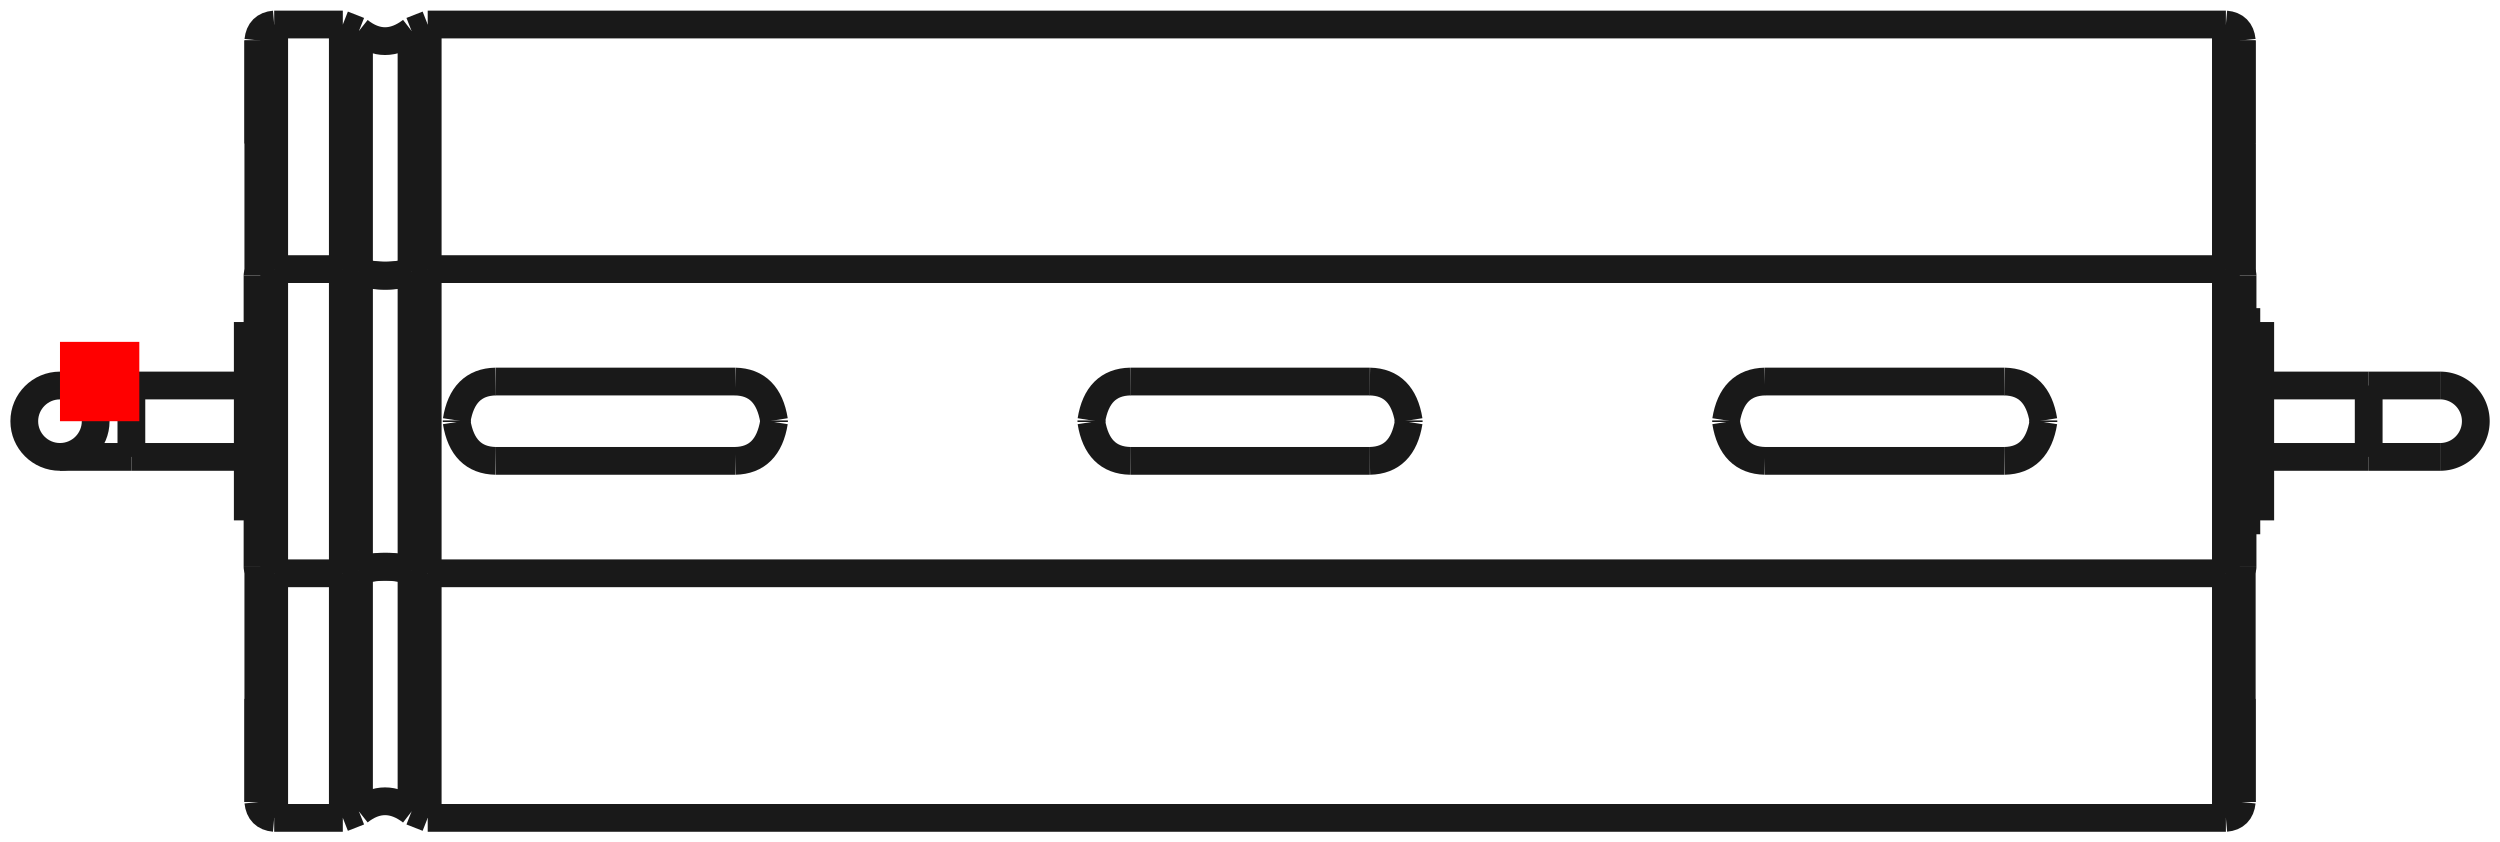 <?xml version="1.0"?>
<!DOCTYPE svg PUBLIC "-//W3C//DTD SVG 1.1//EN" "http://www.w3.org/Graphics/SVG/1.1/DTD/svg11.dtd">
<svg width="31.511mm" height="10.618mm" viewBox="0 0 31.511 10.618" xmlns="http://www.w3.org/2000/svg" version="1.1">
<g id="Shape2DView" transform="translate(0.756,5.309) scale(1,-1)">
<path id="Shape2DView_nwe0000"  d="M 2.7 1.917 L 3.565 1.917 " stroke="#191919" stroke-width="0.35 px" style="stroke-width:0.35;stroke-miterlimit:4;stroke-dasharray:none;fill:none;fill-opacity:1;fill-rule: evenodd"/>
<path id="Shape2DView_nwe0001"  d="M 2.7 -1.917 L 3.565 -1.917 " stroke="#191919" stroke-width="0.35 px" style="stroke-width:0.35;stroke-miterlimit:4;stroke-dasharray:none;fill:none;fill-opacity:1;fill-rule: evenodd"/>
<path id="Shape2DView_nwe0002"  d="M 3.565 -1.917 L 3.769 -1.886 " stroke="#191919" stroke-width="0.35 px" style="stroke-width:0.35;stroke-miterlimit:4;stroke-dasharray:none;fill:none;fill-opacity:1;fill-rule: evenodd"/>
<path id="Shape2DView_nwe0003"  d="M 3.769 -1.886 A 0.485 0.186 -180 0 0 4.431 -1.886" stroke="#191919" stroke-width="0.35 px" style="stroke-width:0.35;stroke-miterlimit:4;stroke-dasharray:none;fill:none;fill-opacity:1;fill-rule: evenodd"/>
<path id="Shape2DView_nwe0004"  d="M 4.431 -1.886 L 4.635 -1.917 " stroke="#191919" stroke-width="0.35 px" style="stroke-width:0.35;stroke-miterlimit:4;stroke-dasharray:none;fill:none;fill-opacity:1;fill-rule: evenodd"/>
<path id="Shape2DView_nwe0005"  d="M 4.635 -1.917 L 27.3 -1.917 " stroke="#191919" stroke-width="0.35 px" style="stroke-width:0.35;stroke-miterlimit:4;stroke-dasharray:none;fill:none;fill-opacity:1;fill-rule: evenodd"/>
<path id="Shape2DView_nwe0006"  d="M 27.3 -1.917 A 0.21 0.08 5.26972e-15 0 1 27.51 -1.837" stroke="#191919" stroke-width="0.35 px" style="stroke-width:0.35;stroke-miterlimit:4;stroke-dasharray:none;fill:none;fill-opacity:1;fill-rule: evenodd"/>
<path id="Shape2DView_nwe0007"  d="M 3.769 -1.883 A 0.485 0.186 -180 0 0 4.431 -1.883" stroke="#191919" stroke-width="0.35 px" style="stroke-width:0.35;stroke-miterlimit:4;stroke-dasharray:none;fill:none;fill-opacity:1;fill-rule: evenodd"/>
<path id="Shape2DView_nwe0008"  d="M 2.49 -1.837 A 0.21 0.08 5.26972e-15 0 1 2.7 -1.917" stroke="#191919" stroke-width="0.35 px" style="stroke-width:0.35;stroke-miterlimit:4;stroke-dasharray:none;fill:none;fill-opacity:1;fill-rule: evenodd"/>
<path id="Shape2DView_nwe0009"  d="M 3.565 1.917 L 3.769 1.886 " stroke="#191919" stroke-width="0.35 px" style="stroke-width:0.35;stroke-miterlimit:4;stroke-dasharray:none;fill:none;fill-opacity:1;fill-rule: evenodd"/>
<path id="Shape2DView_nwe0010"  d="M 2.49 -1.837 L 2.49 -1.585 L 2.49 -1.329 L 2.49 -1.068 L 2.49 -0.804 L 2.49 -0.537 L 2.49 -0.269 L 2.49 -2.298161660974074e-13 L 2.49 0.269 L 2.49 0.537 L 2.49 0.804 L 2.49 1.068 L 2.49 1.329 L 2.49 1.585 L 2.49 1.837 " stroke="#191919" stroke-width="0.35 px" style="stroke-width:0.35;stroke-miterlimit:4;stroke-dasharray:none;fill:none;fill-opacity:1;fill-rule: evenodd"/>
<path id="Shape2DView_nwe0011"  d="M 2.49 1.837 A 0.21 0.08 -5.26972e-15 0 0 2.7 1.917" stroke="#191919" stroke-width="0.35 px" style="stroke-width:0.35;stroke-miterlimit:4;stroke-dasharray:none;fill:none;fill-opacity:1;fill-rule: evenodd"/>
<path id="Shape2DView_nwe0012"  d="M 3.769 1.886 A 0.485 0.186 180 0 1 4.431 1.886" stroke="#191919" stroke-width="0.35 px" style="stroke-width:0.35;stroke-miterlimit:4;stroke-dasharray:none;fill:none;fill-opacity:1;fill-rule: evenodd"/>
<path id="Shape2DView_nwe0013"  d="M 4.431 1.886 L 4.635 1.917 " stroke="#191919" stroke-width="0.35 px" style="stroke-width:0.35;stroke-miterlimit:4;stroke-dasharray:none;fill:none;fill-opacity:1;fill-rule: evenodd"/>
<path id="Shape2DView_nwe0014"  d="M 4.635 1.917 L 27.3 1.917 " stroke="#191919" stroke-width="0.35 px" style="stroke-width:0.35;stroke-miterlimit:4;stroke-dasharray:none;fill:none;fill-opacity:1;fill-rule: evenodd"/>
<path id="Shape2DView_nwe0015"  d="M 27.3 1.917 A 0.21 0.08 -5.26972e-15 0 0 27.51 1.837" stroke="#191919" stroke-width="0.35 px" style="stroke-width:0.35;stroke-miterlimit:4;stroke-dasharray:none;fill:none;fill-opacity:1;fill-rule: evenodd"/>
<path id="Shape2DView_nwe0016"  d="M 3.769 1.883 A 0.485 0.186 180 0 1 4.431 1.883" stroke="#191919" stroke-width="0.35 px" style="stroke-width:0.35;stroke-miterlimit:4;stroke-dasharray:none;fill:none;fill-opacity:1;fill-rule: evenodd"/>
<path id="Shape2DView_nwe0017"  d="M 2.5 1.861 L 2.5 2.225 L 2.5 2.573 L 2.5 2.903 L 2.5 3.213 L 2.5 3.5 L 2.5 3.762 L 2.5 3.998 L 2.5 4.207 L 2.5 4.385 L 2.5 4.533 L 2.5 4.649 L 2.5 4.733 L 2.5 4.783 L 2.5 4.8 " stroke="#191919" stroke-width="0.35 px" style="stroke-width:0.35;stroke-miterlimit:4;stroke-dasharray:none;fill:none;fill-opacity:1;fill-rule: evenodd"/>
<path id="Shape2DView_nwe0018"  d="M 2.5 4.8 L 2.5 4.793 L 2.5 4.772 L 2.5 4.738 L 2.5 4.689 L 2.5 4.627 L 2.5 4.552 L 2.5 4.463 L 2.5 4.362 L 2.5 4.248 L 2.5 4.121 L 2.5 3.983 L 2.5 3.833 L 2.5 3.672 L 2.5 3.5 " stroke="#191919" stroke-width="0.35 px" style="stroke-width:0.35;stroke-miterlimit:4;stroke-dasharray:none;fill:none;fill-opacity:1;fill-rule: evenodd"/>
<path id="Shape2DView_nwe0019"  d="M 2.5 -3.5 L 2.5 -3.672 L 2.5 -3.833 L 2.5 -3.983 L 2.5 -4.121 L 2.5 -4.248 L 2.5 -4.362 L 2.5 -4.463 L 2.5 -4.552 L 2.5 -4.627 L 2.5 -4.689 L 2.5 -4.738 L 2.5 -4.772 L 2.5 -4.793 L 2.5 -4.8 " stroke="#191919" stroke-width="0.35 px" style="stroke-width:0.35;stroke-miterlimit:4;stroke-dasharray:none;fill:none;fill-opacity:1;fill-rule: evenodd"/>
<path id="Shape2DView_nwe0020"  d="M 2.5 -4.8 L 2.5 -4.783 L 2.5 -4.733 L 2.5 -4.649 L 2.5 -4.533 L 2.5 -4.385 L 2.5 -4.207 L 2.5 -3.998 L 2.5 -3.762 L 2.5 -3.5 L 2.5 -3.213 L 2.5 -2.903 L 2.5 -2.573 L 2.5 -2.225 L 2.5 -1.861 " stroke="#191919" stroke-width="0.35 px" style="stroke-width:0.35;stroke-miterlimit:4;stroke-dasharray:none;fill:none;fill-opacity:1;fill-rule: evenodd"/>
<path id="Shape2DView_nwe0021"  d="M 27.5 1.861 L 27.5 2.225 L 27.5 2.573 L 27.5 2.903 L 27.5 3.213 L 27.5 3.5 L 27.5 3.762 L 27.5 3.998 L 27.5 4.207 L 27.5 4.385 L 27.5 4.533 L 27.5 4.649 L 27.5 4.733 L 27.5 4.783 L 27.5 4.8 " stroke="#191919" stroke-width="0.35 px" style="stroke-width:0.35;stroke-miterlimit:4;stroke-dasharray:none;fill:none;fill-opacity:1;fill-rule: evenodd"/>
<path id="Shape2DView_nwe0022"  d="M 27.5 4.8 L 27.5 4.793 L 27.5 4.772 L 27.5 4.738 L 27.5 4.689 L 27.5 4.627 L 27.5 4.552 L 27.5 4.463 L 27.5 4.362 L 27.5 4.248 L 27.5 4.121 L 27.5 3.983 L 27.5 3.833 L 27.5 3.672 L 27.5 3.5 " stroke="#191919" stroke-width="0.35 px" style="stroke-width:0.35;stroke-miterlimit:4;stroke-dasharray:none;fill:none;fill-opacity:1;fill-rule: evenodd"/>
<path id="Shape2DView_nwe0023"  d="M 27.5 -3.5 L 27.5 -3.672 L 27.5 -3.833 L 27.5 -3.983 L 27.5 -4.121 L 27.5 -4.248 L 27.5 -4.362 L 27.5 -4.463 L 27.5 -4.552 L 27.5 -4.627 L 27.5 -4.689 L 27.5 -4.738 L 27.5 -4.772 L 27.5 -4.793 L 27.5 -4.8 " stroke="#191919" stroke-width="0.35 px" style="stroke-width:0.35;stroke-miterlimit:4;stroke-dasharray:none;fill:none;fill-opacity:1;fill-rule: evenodd"/>
<path id="Shape2DView_nwe0024"  d="M 27.5 -4.8 L 27.5 -4.783 L 27.5 -4.733 L 27.5 -4.649 L 27.5 -4.533 L 27.5 -4.385 L 27.5 -4.207 L 27.5 -3.998 L 27.5 -3.762 L 27.5 -3.5 L 27.5 -3.213 L 27.5 -2.903 L 27.5 -2.573 L 27.5 -2.225 L 27.5 -1.861 " stroke="#191919" stroke-width="0.35 px" style="stroke-width:0.35;stroke-miterlimit:4;stroke-dasharray:none;fill:none;fill-opacity:1;fill-rule: evenodd"/>
<path id="Shape2DView_nwe0025"  d="M 27.5 1.861 L 27.5 2.07 L 27.5 2.268 L 27.5 2.454 L 27.5 2.628 L 27.5 2.788 L 27.5 2.933 L 27.5 3.063 L 27.5 3.177 L 27.5 3.275 L 27.5 3.355 L 27.5 3.418 L 27.5 3.464 L 27.5 3.491 L 27.5 3.5 " stroke="#191919" stroke-width="0.35 px" style="stroke-width:0.35;stroke-miterlimit:4;stroke-dasharray:none;fill:none;fill-opacity:1;fill-rule: evenodd"/>
<path id="Shape2DView_nwe0026"  d="M 27.51 -1.837 L 27.51 -1.585 L 27.51 -1.329 L 27.51 -1.068 L 27.51 -0.804 L 27.51 -0.537 L 27.51 -0.269 L 27.51 -2.298161660974074e-13 L 27.51 0.269 L 27.51 0.537 L 27.51 0.804 L 27.51 1.068 L 27.51 1.329 L 27.51 1.585 L 27.51 1.837 " stroke="#191919" stroke-width="0.35 px" style="stroke-width:0.35;stroke-miterlimit:4;stroke-dasharray:none;fill:none;fill-opacity:1;fill-rule: evenodd"/>
<path id="Shape2DView_nwe0027"  d="M 21.49 0.5 Q 21.077 0.491 21.0 0.01 " stroke="#191919" stroke-width="0.35 px" style="stroke-width:0.35;stroke-miterlimit:4;stroke-dasharray:none;fill:none;fill-opacity:1;fill-rule: evenodd"/>
<path id="Shape2DView_nwe0028"  d="M 24.51 0.5 Q 24.923 0.491 25 0.01 " stroke="#191919" stroke-width="0.35 px" style="stroke-width:0.35;stroke-miterlimit:4;stroke-dasharray:none;fill:none;fill-opacity:1;fill-rule: evenodd"/>
<path id="Shape2DView_nwe0029"  d="M 24.51 -0.5 Q 24.923 -0.491 25 -0.01 " stroke="#191919" stroke-width="0.35 px" style="stroke-width:0.35;stroke-miterlimit:4;stroke-dasharray:none;fill:none;fill-opacity:1;fill-rule: evenodd"/>
<path id="Shape2DView_nwe0030"  d="M 21.49 -0.5 Q 21.077 -0.491 21.0 -0.01 " stroke="#191919" stroke-width="0.35 px" style="stroke-width:0.35;stroke-miterlimit:4;stroke-dasharray:none;fill:none;fill-opacity:1;fill-rule: evenodd"/>
<path id="Shape2DView_nwe0031"  d="M 13.49 0.5 Q 13.077 0.491 13 0.01 " stroke="#191919" stroke-width="0.35 px" style="stroke-width:0.35;stroke-miterlimit:4;stroke-dasharray:none;fill:none;fill-opacity:1;fill-rule: evenodd"/>
<path id="Shape2DView_nwe0032"  d="M 16.51 0.5 Q 16.923 0.491 17 0.01 " stroke="#191919" stroke-width="0.35 px" style="stroke-width:0.35;stroke-miterlimit:4;stroke-dasharray:none;fill:none;fill-opacity:1;fill-rule: evenodd"/>
<path id="Shape2DView_nwe0033"  d="M 16.51 -0.5 Q 16.923 -0.491 17.0 -0.01 " stroke="#191919" stroke-width="0.35 px" style="stroke-width:0.35;stroke-miterlimit:4;stroke-dasharray:none;fill:none;fill-opacity:1;fill-rule: evenodd"/>
<path id="Shape2DView_nwe0034"  d="M 13.49 -0.5 Q 13.077 -0.491 13 -0.01 " stroke="#191919" stroke-width="0.35 px" style="stroke-width:0.35;stroke-miterlimit:4;stroke-dasharray:none;fill:none;fill-opacity:1;fill-rule: evenodd"/>
<path id="Shape2DView_nwe0035"  d="M 5.49 0.5 Q 5.077 0.491 5.0 0.01 " stroke="#191919" stroke-width="0.35 px" style="stroke-width:0.35;stroke-miterlimit:4;stroke-dasharray:none;fill:none;fill-opacity:1;fill-rule: evenodd"/>
<path id="Shape2DView_nwe0036"  d="M 8.51 0.5 Q 8.923 0.491 9 0.01 " stroke="#191919" stroke-width="0.35 px" style="stroke-width:0.35;stroke-miterlimit:4;stroke-dasharray:none;fill:none;fill-opacity:1;fill-rule: evenodd"/>
<path id="Shape2DView_nwe0037"  d="M 8.51 -0.5 Q 8.923 -0.491 9.0 -0.01 " stroke="#191919" stroke-width="0.35 px" style="stroke-width:0.35;stroke-miterlimit:4;stroke-dasharray:none;fill:none;fill-opacity:1;fill-rule: evenodd"/>
<path id="Shape2DView_nwe0038"  d="M 5.49 -0.5 Q 5.077 -0.491 5.0 -0.01 " stroke="#191919" stroke-width="0.35 px" style="stroke-width:0.35;stroke-miterlimit:4;stroke-dasharray:none;fill:none;fill-opacity:1;fill-rule: evenodd"/>
<path id="Shape2DView_nwe0039"  d="M 2.367 1.25 L 2.367 1.219 L 2.367 1.126 L 2.367 0.977 L 2.367 0.779 L 2.367 0.542 L 2.367 0.278 L 2.367 1.5308084989341916e-16 L 2.367 -0.278 L 2.367 -0.542 L 2.367 -0.779 L 2.367 -0.977 L 2.367 -1.126 L 2.367 -1.219 L 2.367 -1.25 " stroke="#191919" stroke-width="0.35 px" style="stroke-width:0.35;stroke-miterlimit:4;stroke-dasharray:none;fill:none;fill-opacity:1;fill-rule: evenodd"/>
<path id="Shape2DView_nwe0041"  d="M 21.0 0.01 L 21.0 0.009 L 21.0 0.007 L 21.0 0.006 L 21.0 0.004 L 21.0 0.003 L 21.0 0.001 L 21.0 1.1102230246251565e-14 L 21.0 -0.001 L 21.0 -0.003 L 21.0 -0.004 L 21.0 -0.006 L 21.0 -0.007 L 21.0 -0.009 L 21.0 -0.01 " stroke="#191919" stroke-width="0.35 px" style="stroke-width:0.35;stroke-miterlimit:4;stroke-dasharray:none;fill:none;fill-opacity:1;fill-rule: evenodd"/>
<path id="Shape2DView_nwe0043"  d="M 21.49 0.5 L 24.51 0.5 " stroke="#191919" stroke-width="0.35 px" style="stroke-width:0.35;stroke-miterlimit:4;stroke-dasharray:none;fill:none;fill-opacity:1;fill-rule: evenodd"/>
<path id="Shape2DView_nwe0045"  d="M 25.0 0.01 L 25.0 0.009 L 25.0 0.007 L 25.0 0.006 L 25.0 0.004 L 25.0 0.003 L 25.0 0.001 L 25.0 1.1102230246251565e-14 L 25.0 -0.001 L 25.0 -0.003 L 25.0 -0.004 L 25.0 -0.006 L 25.0 -0.007 L 25.0 -0.009 L 25.0 -0.01 " stroke="#191919" stroke-width="0.35 px" style="stroke-width:0.35;stroke-miterlimit:4;stroke-dasharray:none;fill:none;fill-opacity:1;fill-rule: evenodd"/>
<path id="Shape2DView_nwe0047"  d="M 21.49 -0.5 L 24.51 -0.5 " stroke="#191919" stroke-width="0.35 px" style="stroke-width:0.35;stroke-miterlimit:4;stroke-dasharray:none;fill:none;fill-opacity:1;fill-rule: evenodd"/>
<path id="Shape2DView_nwe0049"  d="M 13 0.01 L 13 0.009 L 13 0.007 L 13 0.006 L 13 0.004 L 13 0.003 L 13 0.001 L 13 1.1102230246251565e-14 L 13 -0.001 L 13 -0.003 L 13 -0.004 L 13 -0.006 L 13 -0.007 L 13 -0.009 L 13 -0.01 " stroke="#191919" stroke-width="0.35 px" style="stroke-width:0.35;stroke-miterlimit:4;stroke-dasharray:none;fill:none;fill-opacity:1;fill-rule: evenodd"/>
<path id="Shape2DView_nwe0051"  d="M 13.49 0.5 L 16.51 0.5 " stroke="#191919" stroke-width="0.35 px" style="stroke-width:0.35;stroke-miterlimit:4;stroke-dasharray:none;fill:none;fill-opacity:1;fill-rule: evenodd"/>
<path id="Shape2DView_nwe0053"  d="M 17.0 0.01 L 17.0 0.009 L 17.0 0.007 L 17.0 0.006 L 17.0 0.004 L 17.0 0.003 L 17.0 0.001 L 17.0 1.1102230246251565e-14 L 17.0 -0.001 L 17.0 -0.003 L 17.0 -0.004 L 17.0 -0.006 L 17.0 -0.007 L 17.0 -0.009 L 17.0 -0.01 " stroke="#191919" stroke-width="0.35 px" style="stroke-width:0.35;stroke-miterlimit:4;stroke-dasharray:none;fill:none;fill-opacity:1;fill-rule: evenodd"/>
<path id="Shape2DView_nwe0055"  d="M 13.49 -0.5 L 16.51 -0.5 " stroke="#191919" stroke-width="0.35 px" style="stroke-width:0.35;stroke-miterlimit:4;stroke-dasharray:none;fill:none;fill-opacity:1;fill-rule: evenodd"/>
<path id="Shape2DView_nwe0057"  d="M 5 0.01 L 5 0.009 L 5 0.007 L 5 0.006 L 5 0.004 L 5 0.003 L 5 0.001 L 5 1.1102230246251565e-14 L 5 -0.001 L 5 -0.003 L 5 -0.004 L 5 -0.006 L 5 -0.007 L 5 -0.009 L 5 -0.01 " stroke="#191919" stroke-width="0.35 px" style="stroke-width:0.35;stroke-miterlimit:4;stroke-dasharray:none;fill:none;fill-opacity:1;fill-rule: evenodd"/>
<path id="Shape2DView_nwe0059"  d="M 5.49 0.5 L 8.51 0.5 " stroke="#191919" stroke-width="0.35 px" style="stroke-width:0.35;stroke-miterlimit:4;stroke-dasharray:none;fill:none;fill-opacity:1;fill-rule: evenodd"/>
<path id="Shape2DView_nwe0061"  d="M 9 0.01 L 9 0.009 L 9 0.007 L 9 0.006 L 9 0.004 L 9 0.003 L 9 0.001 L 9 1.1102230246251565e-14 L 9 -0.001 L 9 -0.003 L 9 -0.004 L 9 -0.006 L 9 -0.007 L 9 -0.009 L 9 -0.01 " stroke="#191919" stroke-width="0.35 px" style="stroke-width:0.35;stroke-miterlimit:4;stroke-dasharray:none;fill:none;fill-opacity:1;fill-rule: evenodd"/>
<path id="Shape2DView_nwe0063"  d="M 5.49 -0.5 L 8.51 -0.5 " stroke="#191919" stroke-width="0.35 px" style="stroke-width:0.35;stroke-miterlimit:4;stroke-dasharray:none;fill:none;fill-opacity:1;fill-rule: evenodd"/>
<path id="Shape2DView_nwe0064"  d="M 27.733 1.25 L 27.733 1.219 L 27.733 1.126 L 27.733 0.977 L 27.733 0.779 L 27.733 0.542 L 27.733 0.278 L 27.733 1.5308084989341916e-16 L 27.733 -0.278 L 27.733 -0.542 L 27.733 -0.779 L 27.733 -0.977 L 27.733 -1.126 L 27.733 -1.219 L 27.733 -1.25 " stroke="#191919" stroke-width="0.35 px" style="stroke-width:0.35;stroke-miterlimit:4;stroke-dasharray:none;fill:none;fill-opacity:1;fill-rule: evenodd"/>
<path id="Shape2DView_nwe0065"  d="M 0.9 0.45 L 2.367 0.45 " stroke="#191919" stroke-width="0.35 px" style="stroke-width:0.35;stroke-miterlimit:4;stroke-dasharray:none;fill:none;fill-opacity:1;fill-rule: evenodd"/>
<path id="Shape2DView_nwe0066"  d="M 0.0 -0.45 L 0.006 -0.45 L 0.023 -0.45 L 0.051 -0.45 L 0.089 -0.45 L 0.138 -0.45 L 0.196 -0.45 L 0.264 -0.45 L 0.339 -0.45 L 0.421 -0.45 L 0.51 -0.45 L 0.603 -0.45 L 0.7 -0.45 L 0.799 -0.45 L 0.9 -0.45 " stroke="#191919" stroke-width="0.35 px" style="stroke-width:0.35;stroke-miterlimit:4;stroke-dasharray:none;fill:none;fill-opacity:1;fill-rule: evenodd"/>
<circle cx="1.110223024625e-16" cy="0.0" r="0.45" stroke="#191919" stroke-width="0.35 px" style="stroke-width:0.35;stroke-miterlimit:4;stroke-dasharray:none;fill:none"/>
<path id="Shape2DView_nwe0068"  d="M 27.733 0.45 L 29.1 0.45 " stroke="#191919" stroke-width="0.35 px" style="stroke-width:0.35;stroke-miterlimit:4;stroke-dasharray:none;fill:none;fill-opacity:1;fill-rule: evenodd"/>
<path id="Shape2DView_nwe0069"  d="M 30.0 0.45 L 29.994 0.45 L 29.977 0.45 L 29.949 0.45 L 29.911 0.45 L 29.862 0.45 L 29.804 0.45 L 29.736 0.45 L 29.661 0.45 L 29.579 0.45 L 29.49 0.45 L 29.397 0.45 L 29.3 0.45 L 29.201 0.45 L 29.1 0.45 " stroke="#191919" stroke-width="0.35 px" style="stroke-width:0.35;stroke-miterlimit:4;stroke-dasharray:none;fill:none;fill-opacity:1;fill-rule: evenodd"/>
<path id="Shape2DView_nwe0070"  d="M 30.0 -0.45 A 0.45 0.45 0 0 1 30 0.45" stroke="#191919" stroke-width="0.35 px" style="stroke-width:0.35;stroke-miterlimit:4;stroke-dasharray:none;fill:none;fill-opacity:1;fill-rule: evenodd"/>
<path id="Shape2DView_nwe0071"  d="M 3.565 -1.917 L 3.565 1.917 " stroke="#191919" stroke-width="0.35 px" style="stroke-width:0.35;stroke-miterlimit:4;stroke-dasharray:none;fill:none;fill-opacity:1;fill-rule: evenodd"/>
<path id="Shape2DView_nwe0072"  d="M 2.7 -1.917 L 2.7 -1.655 L 2.7 -1.387 L 2.7 -1.115 L 2.7 -0.839 L 2.7 -0.561 L 2.7 -0.281 L 2.7 -1.9984014443252818e-13 L 2.7 0.281 L 2.7 0.561 L 2.7 0.839 L 2.7 1.115 L 2.7 1.387 L 2.7 1.655 L 2.7 1.917 " stroke="#191919" stroke-width="0.35 px" style="stroke-width:0.35;stroke-miterlimit:4;stroke-dasharray:none;fill:none;fill-opacity:1;fill-rule: evenodd"/>
<path id="Shape2DView_nwe0073"  d="M 3.769 -1.886 L 3.769 1.886 " stroke="#191919" stroke-width="0.35 px" style="stroke-width:0.35;stroke-miterlimit:4;stroke-dasharray:none;fill:none;fill-opacity:1;fill-rule: evenodd"/>
<path id="Shape2DView_nwe0074"  d="M 2.7 1.917 L 2.7 2.298 L 2.7 2.663 L 2.7 3.009 L 2.7 3.334 L 2.7 3.635 L 2.7 3.911 L 2.7 4.158 L 2.7 4.377 L 2.7 4.565 L 2.7 4.72 L 2.7 4.842 L 2.7 4.929 L 2.7 4.982 L 2.7 5.0 " stroke="#191919" stroke-width="0.35 px" style="stroke-width:0.35;stroke-miterlimit:4;stroke-dasharray:none;fill:none;fill-opacity:1;fill-rule: evenodd"/>
<path id="Shape2DView_nwe0075"  d="M 2.7 -5.0 L 2.7 -4.982 L 2.7 -4.929 L 2.7 -4.842 L 2.7 -4.72 L 2.7 -4.565 L 2.7 -4.377 L 2.7 -4.158 L 2.7 -3.911 L 2.7 -3.635 L 2.7 -3.334 L 2.7 -3.009 L 2.7 -2.663 L 2.7 -2.298 L 2.7 -1.917 " stroke="#191919" stroke-width="0.35 px" style="stroke-width:0.35;stroke-miterlimit:4;stroke-dasharray:none;fill:none;fill-opacity:1;fill-rule: evenodd"/>
<path id="Shape2DView_nwe0076"  d="M 3.565 1.917 Q 3.565 4.847 3.565 5 " stroke="#191919" stroke-width="0.35 px" style="stroke-width:0.35;stroke-miterlimit:4;stroke-dasharray:none;fill:none;fill-opacity:1;fill-rule: evenodd"/>
<path id="Shape2DView_nwe0077"  d="M 3.565 -5 Q 3.565 -4.847 3.565 -1.917 " stroke="#191919" stroke-width="0.35 px" style="stroke-width:0.35;stroke-miterlimit:4;stroke-dasharray:none;fill:none;fill-opacity:1;fill-rule: evenodd"/>
<path id="Shape2DView_nwe0078"  d="M 3.769 1.886 Q 3.769 4.769 3.769 4.92 " stroke="#191919" stroke-width="0.35 px" style="stroke-width:0.35;stroke-miterlimit:4;stroke-dasharray:none;fill:none;fill-opacity:1;fill-rule: evenodd"/>
<path id="Shape2DView_nwe0079"  d="M 3.769 -4.92 Q 3.769 -4.769 3.769 -1.886 " stroke="#191919" stroke-width="0.35 px" style="stroke-width:0.35;stroke-miterlimit:4;stroke-dasharray:none;fill:none;fill-opacity:1;fill-rule: evenodd"/>
<path id="Shape2DView_nwe0080"  d="M 4.431 1.886 Q 4.431 4.769 4.431 4.92 " stroke="#191919" stroke-width="0.35 px" style="stroke-width:0.35;stroke-miterlimit:4;stroke-dasharray:none;fill:none;fill-opacity:1;fill-rule: evenodd"/>
<path id="Shape2DView_nwe0081"  d="M 4.431 -4.92 Q 4.431 -4.769 4.431 -1.886 " stroke="#191919" stroke-width="0.35 px" style="stroke-width:0.35;stroke-miterlimit:4;stroke-dasharray:none;fill:none;fill-opacity:1;fill-rule: evenodd"/>
<path id="Shape2DView_nwe0082"  d="M 4.635 1.917 Q 4.635 4.847 4.635 5 " stroke="#191919" stroke-width="0.35 px" style="stroke-width:0.35;stroke-miterlimit:4;stroke-dasharray:none;fill:none;fill-opacity:1;fill-rule: evenodd"/>
<path id="Shape2DView_nwe0083"  d="M 4.635 -5 Q 4.635 -4.847 4.635 -1.917 " stroke="#191919" stroke-width="0.35 px" style="stroke-width:0.35;stroke-miterlimit:4;stroke-dasharray:none;fill:none;fill-opacity:1;fill-rule: evenodd"/>
<path id="Shape2DView_nwe0084"  d="M 27.3 1.917 L 27.3 2.298 L 27.3 2.663 L 27.3 3.009 L 27.3 3.334 L 27.3 3.635 L 27.3 3.911 L 27.3 4.158 L 27.3 4.377 L 27.3 4.565 L 27.3 4.72 L 27.3 4.842 L 27.3 4.929 L 27.3 4.982 L 27.3 5.0 " stroke="#191919" stroke-width="0.35 px" style="stroke-width:0.35;stroke-miterlimit:4;stroke-dasharray:none;fill:none;fill-opacity:1;fill-rule: evenodd"/>
<path id="Shape2DView_nwe0085"  d="M 27.3 -5.0 L 27.3 -4.982 L 27.3 -4.929 L 27.3 -4.842 L 27.3 -4.72 L 27.3 -4.565 L 27.3 -4.377 L 27.3 -4.158 L 27.3 -3.911 L 27.3 -3.635 L 27.3 -3.334 L 27.3 -3.009 L 27.3 -2.663 L 27.3 -2.298 L 27.3 -1.917 " stroke="#191919" stroke-width="0.35 px" style="stroke-width:0.35;stroke-miterlimit:4;stroke-dasharray:none;fill:none;fill-opacity:1;fill-rule: evenodd"/>
<path id="Shape2DView_nwe0086"  d="M 27.3 -1.917 L 27.3 -1.655 L 27.3 -1.387 L 27.3 -1.115 L 27.3 -0.839 L 27.3 -0.561 L 27.3 -0.281 L 27.3 -1.9984014443252818e-13 L 27.3 0.281 L 27.3 0.561 L 27.3 0.839 L 27.3 1.115 L 27.3 1.387 L 27.3 1.655 L 27.3 1.917 " stroke="#191919" stroke-width="0.35 px" style="stroke-width:0.35;stroke-miterlimit:4;stroke-dasharray:none;fill:none;fill-opacity:1;fill-rule: evenodd"/>
<path id="Shape2DView_nwe0087"  d="M 4.635 -1.917 L 4.635 1.917 " stroke="#191919" stroke-width="0.35 px" style="stroke-width:0.35;stroke-miterlimit:4;stroke-dasharray:none;fill:none;fill-opacity:1;fill-rule: evenodd"/>
<path id="Shape2DView_nwe0088"  d="M 4.431 -1.886 L 4.431 1.886 " stroke="#191919" stroke-width="0.35 px" style="stroke-width:0.35;stroke-miterlimit:4;stroke-dasharray:none;fill:none;fill-opacity:1;fill-rule: evenodd"/>
<path id="Shape2DView_nwe0089"  d="M 0.9 0.45 L 0.9 0.439 L 0.9 0.405 L 0.9 0.352 L 0.9 0.281 L 0.9 0.195 L 0.9 0.1 L 0.9 8.266365894244634e-17 L 0.9 -0.1 L 0.9 -0.195 L 0.9 -0.281 L 0.9 -0.352 L 0.9 -0.405 L 0.9 -0.439 L 0.9 -0.45 " stroke="#191919" stroke-width="0.35 px" style="stroke-width:0.35;stroke-miterlimit:4;stroke-dasharray:none;fill:none;fill-opacity:1;fill-rule: evenodd"/>
<path id="Shape2DView_nwe0090"  d="M 29.1 -0.45 L 29.1 -0.439 L 29.1 -0.405 L 29.1 -0.352 L 29.1 -0.281 L 29.1 -0.195 L 29.1 -0.1 L 29.1 -8.266365894244634e-17 L 29.1 0.1 L 29.1 0.195 L 29.1 0.281 L 29.1 0.352 L 29.1 0.405 L 29.1 0.439 L 29.1 0.45 " stroke="#191919" stroke-width="0.35 px" style="stroke-width:0.35;stroke-miterlimit:4;stroke-dasharray:none;fill:none;fill-opacity:1;fill-rule: evenodd"/>
<path id="Shape2DView_nwe0091"  d="M 2.7 5 Q 2.519 4.984 2.5 4.8 " stroke="#191919" stroke-width="0.35 px" style="stroke-width:0.35;stroke-miterlimit:4;stroke-dasharray:none;fill:none;fill-opacity:1;fill-rule: evenodd"/>
<path id="Shape2DView_nwe0092"  d="M 2.7 -5 Q 2.519 -4.984 2.5 -4.8 " stroke="#191919" stroke-width="0.35 px" style="stroke-width:0.35;stroke-miterlimit:4;stroke-dasharray:none;fill:none;fill-opacity:1;fill-rule: evenodd"/>
<path id="Shape2DView_nwe0093"  d="M 2.7 -5.0 L 3.565 -5.0 " stroke="#191919" stroke-width="0.35 px" style="stroke-width:0.35;stroke-miterlimit:4;stroke-dasharray:none;fill:none;fill-opacity:1;fill-rule: evenodd"/>
<path id="Shape2DView_nwe0094"  d="M 2.7 5.0 L 3.565 5.0 " stroke="#191919" stroke-width="0.35 px" style="stroke-width:0.35;stroke-miterlimit:4;stroke-dasharray:none;fill:none;fill-opacity:1;fill-rule: evenodd"/>
<path id="Shape2DView_nwe0095"  d="M 3.769 4.92 L 3.565 5 " stroke="#191919" stroke-width="0.35 px" style="stroke-width:0.35;stroke-miterlimit:4;stroke-dasharray:none;fill:none;fill-opacity:1;fill-rule: evenodd"/>
<path id="Shape2DView_nwe0096"  d="M 3.769 -4.92 L 3.565 -5 " stroke="#191919" stroke-width="0.35 px" style="stroke-width:0.35;stroke-miterlimit:4;stroke-dasharray:none;fill:none;fill-opacity:1;fill-rule: evenodd"/>
<path id="Shape2DView_nwe0097"  d="M 3.769 4.92 Q 4.095 4.661 4.431 4.92 " stroke="#191919" stroke-width="0.35 px" style="stroke-width:0.35;stroke-miterlimit:4;stroke-dasharray:none;fill:none;fill-opacity:1;fill-rule: evenodd"/>
<path id="Shape2DView_nwe0098"  d="M 3.769 -4.92 Q 4.095 -4.661 4.431 -4.92 " stroke="#191919" stroke-width="0.35 px" style="stroke-width:0.35;stroke-miterlimit:4;stroke-dasharray:none;fill:none;fill-opacity:1;fill-rule: evenodd"/>
<path id="Shape2DView_nwe0099"  d="M 4.635 5 L 4.431 4.92 " stroke="#191919" stroke-width="0.35 px" style="stroke-width:0.35;stroke-miterlimit:4;stroke-dasharray:none;fill:none;fill-opacity:1;fill-rule: evenodd"/>
<path id="Shape2DView_nwe0100"  d="M 4.635 -5 L 4.431 -4.92 " stroke="#191919" stroke-width="0.35 px" style="stroke-width:0.35;stroke-miterlimit:4;stroke-dasharray:none;fill:none;fill-opacity:1;fill-rule: evenodd"/>
<path id="Shape2DView_nwe0101"  d="M 4.635 -5.0 L 27.3 -5.0 " stroke="#191919" stroke-width="0.35 px" style="stroke-width:0.35;stroke-miterlimit:4;stroke-dasharray:none;fill:none;fill-opacity:1;fill-rule: evenodd"/>
<path id="Shape2DView_nwe0102"  d="M 4.635 5.0 L 27.3 5.0 " stroke="#191919" stroke-width="0.35 px" style="stroke-width:0.35;stroke-miterlimit:4;stroke-dasharray:none;fill:none;fill-opacity:1;fill-rule: evenodd"/>
<path id="Shape2DView_nwe0103"  d="M 27.3 5.0 Q 27.481 4.984 27.5 4.8 " stroke="#191919" stroke-width="0.35 px" style="stroke-width:0.35;stroke-miterlimit:4;stroke-dasharray:none;fill:none;fill-opacity:1;fill-rule: evenodd"/>
<path id="Shape2DView_nwe0104"  d="M 27.3 -5.0 Q 27.481 -4.984 27.5 -4.8 " stroke="#191919" stroke-width="0.35 px" style="stroke-width:0.35;stroke-miterlimit:4;stroke-dasharray:none;fill:none;fill-opacity:1;fill-rule: evenodd"/>
<path id="Shape2DView_nwe0105"  d="M 2.367 -1.25 L 2.49 -1.25 " stroke="#191919" stroke-width="0.35 px" style="stroke-width:0.35;stroke-miterlimit:4;stroke-dasharray:none;fill:none;fill-opacity:1;fill-rule: evenodd"/>
<path id="Shape2DView_nwe0106"  d="M 2.367 1.25 L 2.49 1.25 " stroke="#191919" stroke-width="0.35 px" style="stroke-width:0.35;stroke-miterlimit:4;stroke-dasharray:none;fill:none;fill-opacity:1;fill-rule: evenodd"/>
<path id="Shape2DView_nwe0107"  d="M 27.733 1.25 L 27.51 1.25 " stroke="#191919" stroke-width="0.35 px" style="stroke-width:0.35;stroke-miterlimit:4;stroke-dasharray:none;fill:none;fill-opacity:1;fill-rule: evenodd"/>
<path id="Shape2DView_nwe0108"  d="M 27.733 -1.25 L 27.51 -1.25 " stroke="#191919" stroke-width="0.35 px" style="stroke-width:0.35;stroke-miterlimit:4;stroke-dasharray:none;fill:none;fill-opacity:1;fill-rule: evenodd"/>
<path id="Shape2DView_nwe0109"  d="M 2.367 -0.45 L 0.9 -0.45 " stroke="#191919" stroke-width="0.35 px" style="stroke-width:0.35;stroke-miterlimit:4;stroke-dasharray:none;fill:none;fill-opacity:1;fill-rule: evenodd"/>
<path id="Shape2DView_nwe0110"  d="M 29.1 -0.45 L 27.733 -0.45 " stroke="#191919" stroke-width="0.35 px" style="stroke-width:0.35;stroke-miterlimit:4;stroke-dasharray:none;fill:none;fill-opacity:1;fill-rule: evenodd"/>
<path id="Shape2DView_nwe0111"  d="M 29.1 -0.45 Q 29.92 -0.45 30.0 -0.45 " stroke="#191919" stroke-width="0.35 px" style="stroke-width:0.35;stroke-miterlimit:4;stroke-dasharray:none;fill:none;fill-opacity:1;fill-rule: evenodd"/>
<title>b'Shape2DView'</title>
</g>
<g id="Rectangle" transform="translate(0.756,5.309) scale(1,-1)">
<rect fill="#ff0000" id="origin" width="1" height="1" x="0" y="0" />
<title>b'Rectangle'</title>
</g>
</svg>